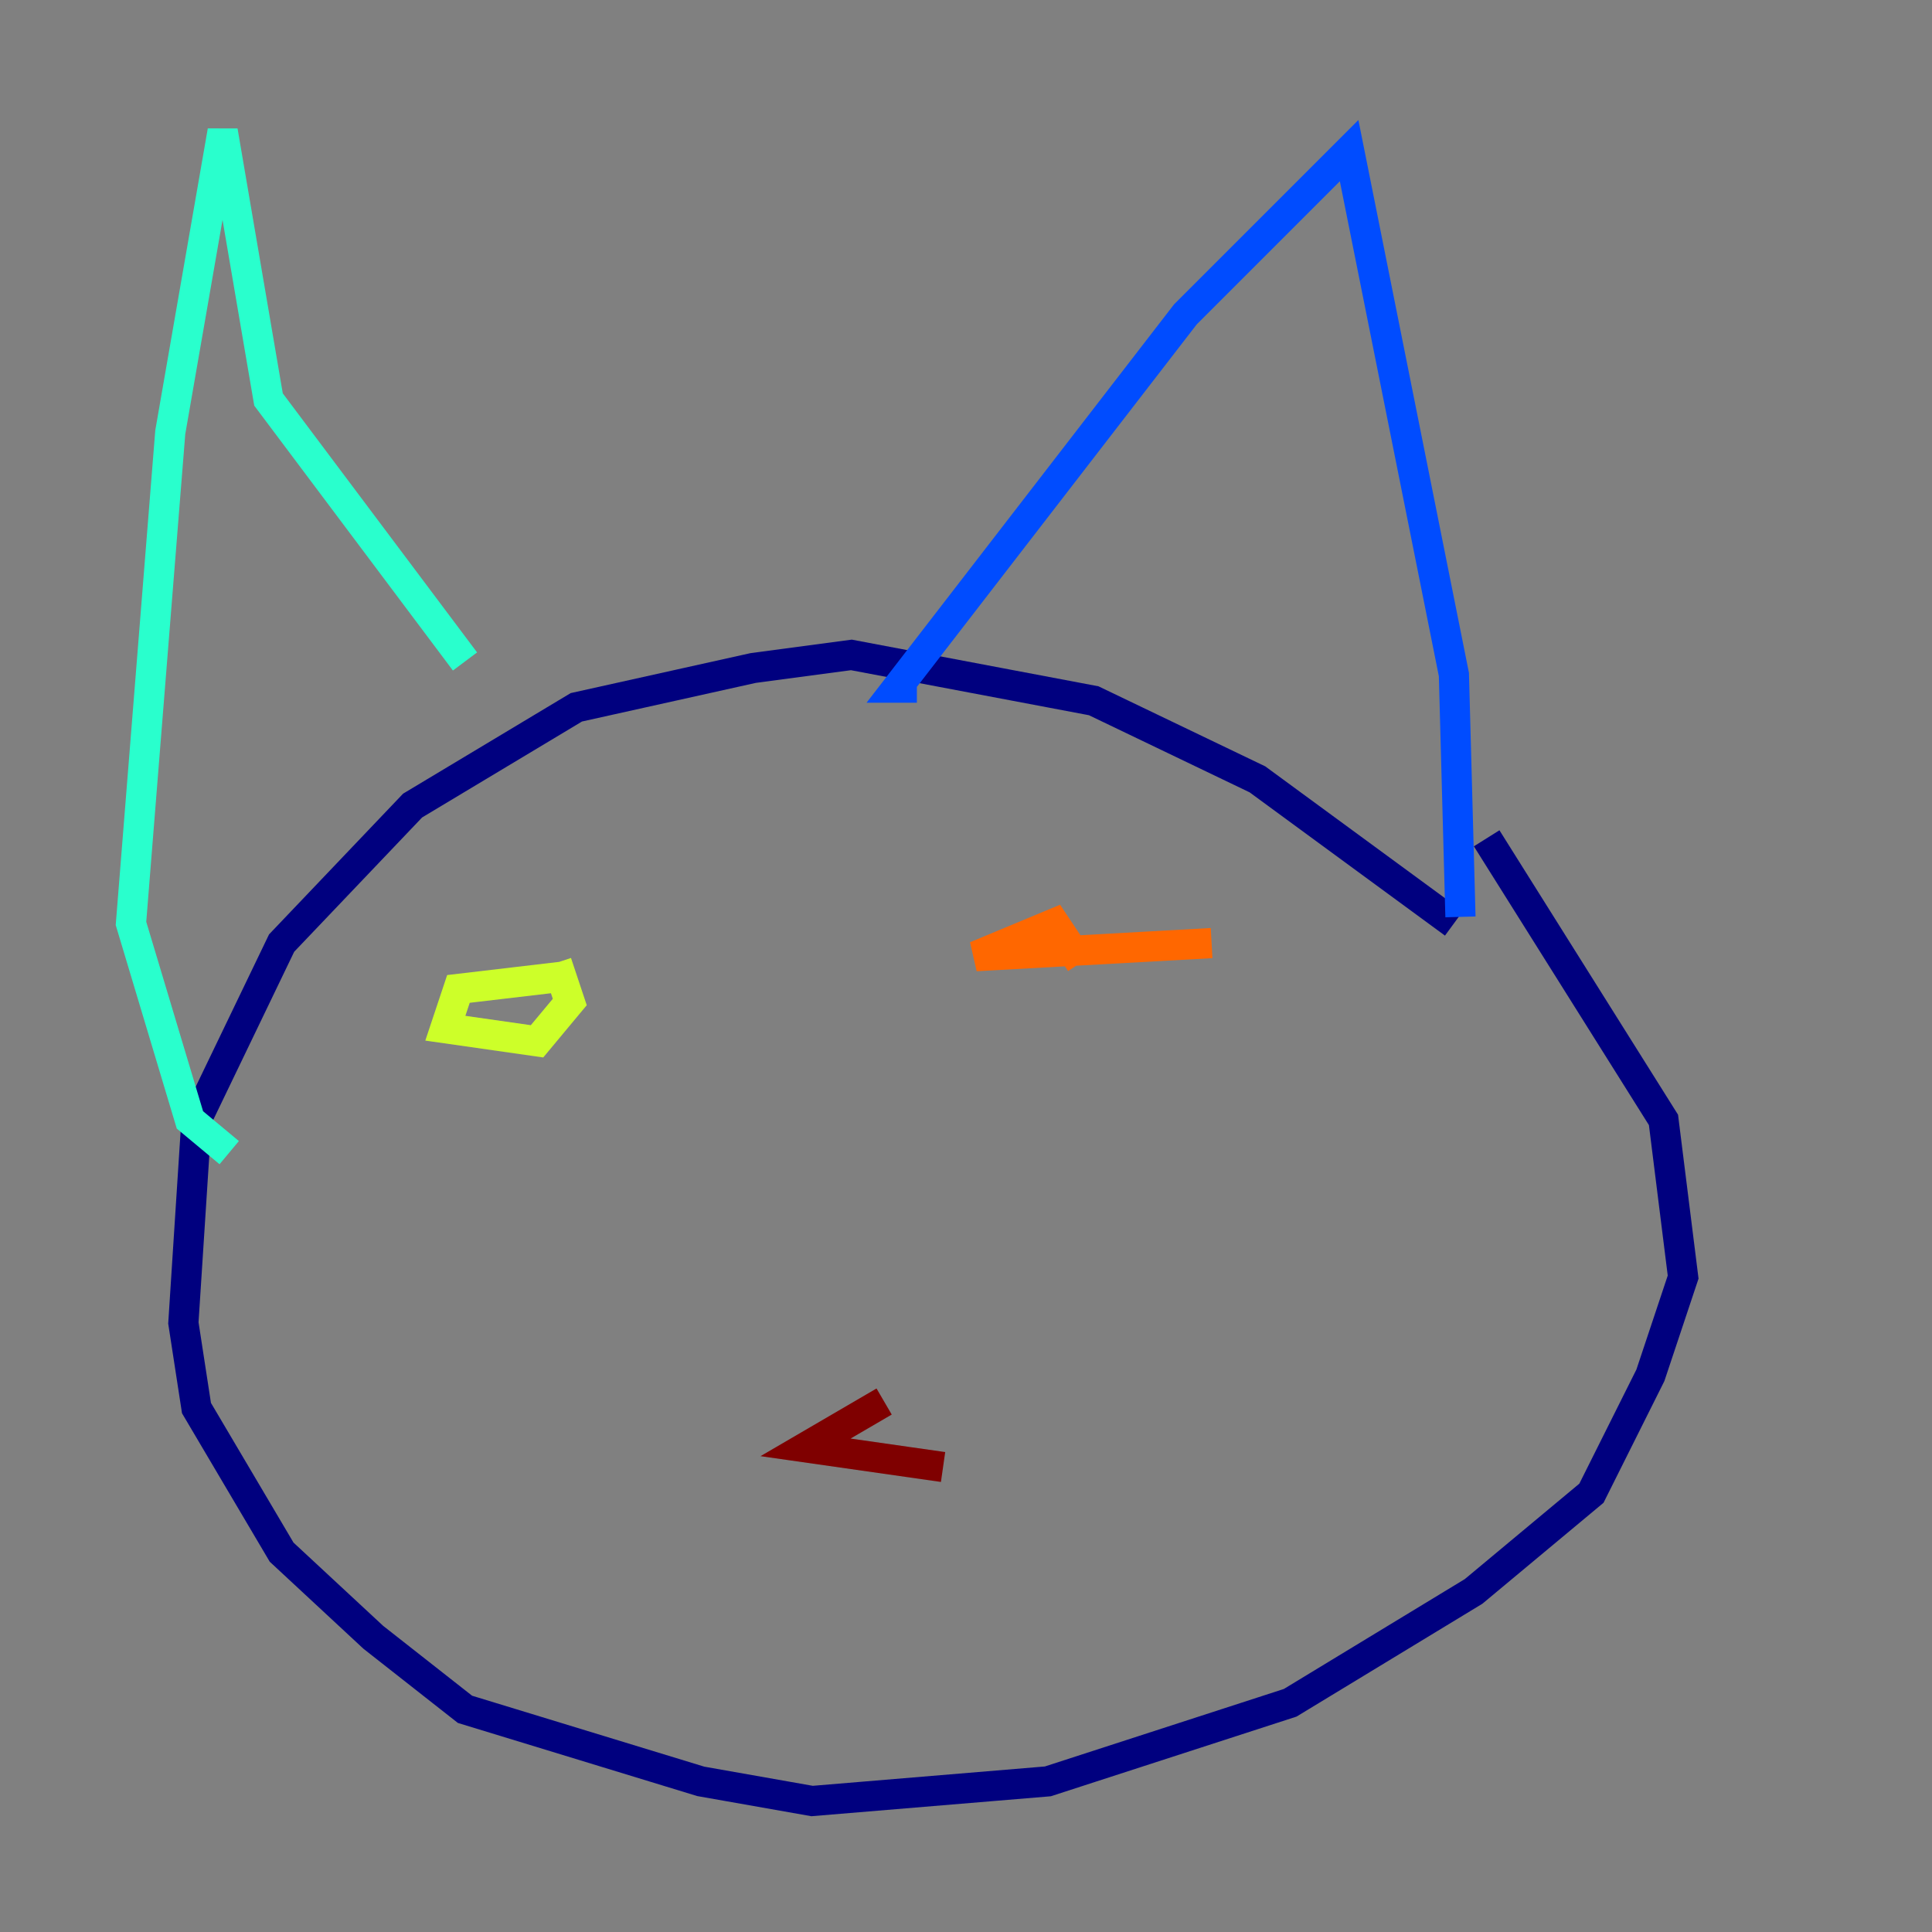 <?xml version="1.0" encoding="utf-8" ?>
<svg baseProfile="tiny" height="128" version="1.2" viewBox="0,0,128,128" width="128" xmlns="http://www.w3.org/2000/svg" xmlns:ev="http://www.w3.org/2001/xml-events" xmlns:xlink="http://www.w3.org/1999/xlink"><rect x="0" y="0" width="128" height="128" fill="#808080" stroke="none"/><defs /><polyline fill="none" points="96.325,61.18 83.308,51.634 72.461,46.427 56.407,43.39 49.898,44.258 38.183,46.861 27.336,53.37 18.658,62.481 13.017,74.197 12.149,87.647 13.017,93.288 18.658,102.834 24.732,108.475 30.807,113.248 46.427,118.02 53.803,119.322 69.424,118.02 85.478,112.814 97.627,105.437 105.437,98.929 109.342,91.119 111.512,84.61 110.21,74.197 98.495,55.539" stroke="#00007f" stroke-width="2" /><polyline fill="none" points="96.759,60.746 96.325,44.691 89.383,9.98 78.536,20.827 59.444,45.559 60.746,45.559" stroke="#004cff" stroke-width="2" /><polyline fill="none" points="30.807,43.824 17.79,26.468 14.752,8.678 11.281,28.637 8.678,61.18 12.583,74.197 15.186,76.366" stroke="#29ffcd" stroke-width="2" /><polyline fill="none" points="36.881,63.783 37.749,66.386 35.58,68.99 29.505,68.122 30.373,65.519 37.749,64.651" stroke="#cdff29" stroke-width="2" /><polyline fill="none" points="80.271,62.481 64.651,63.349 69.858,61.18 71.593,63.783" stroke="#ff6700" stroke-width="2" /><polyline fill="none" points="62.481,97.193 53.37,95.891 58.576,92.854" stroke="#7f0000" stroke-width="2" /></svg>